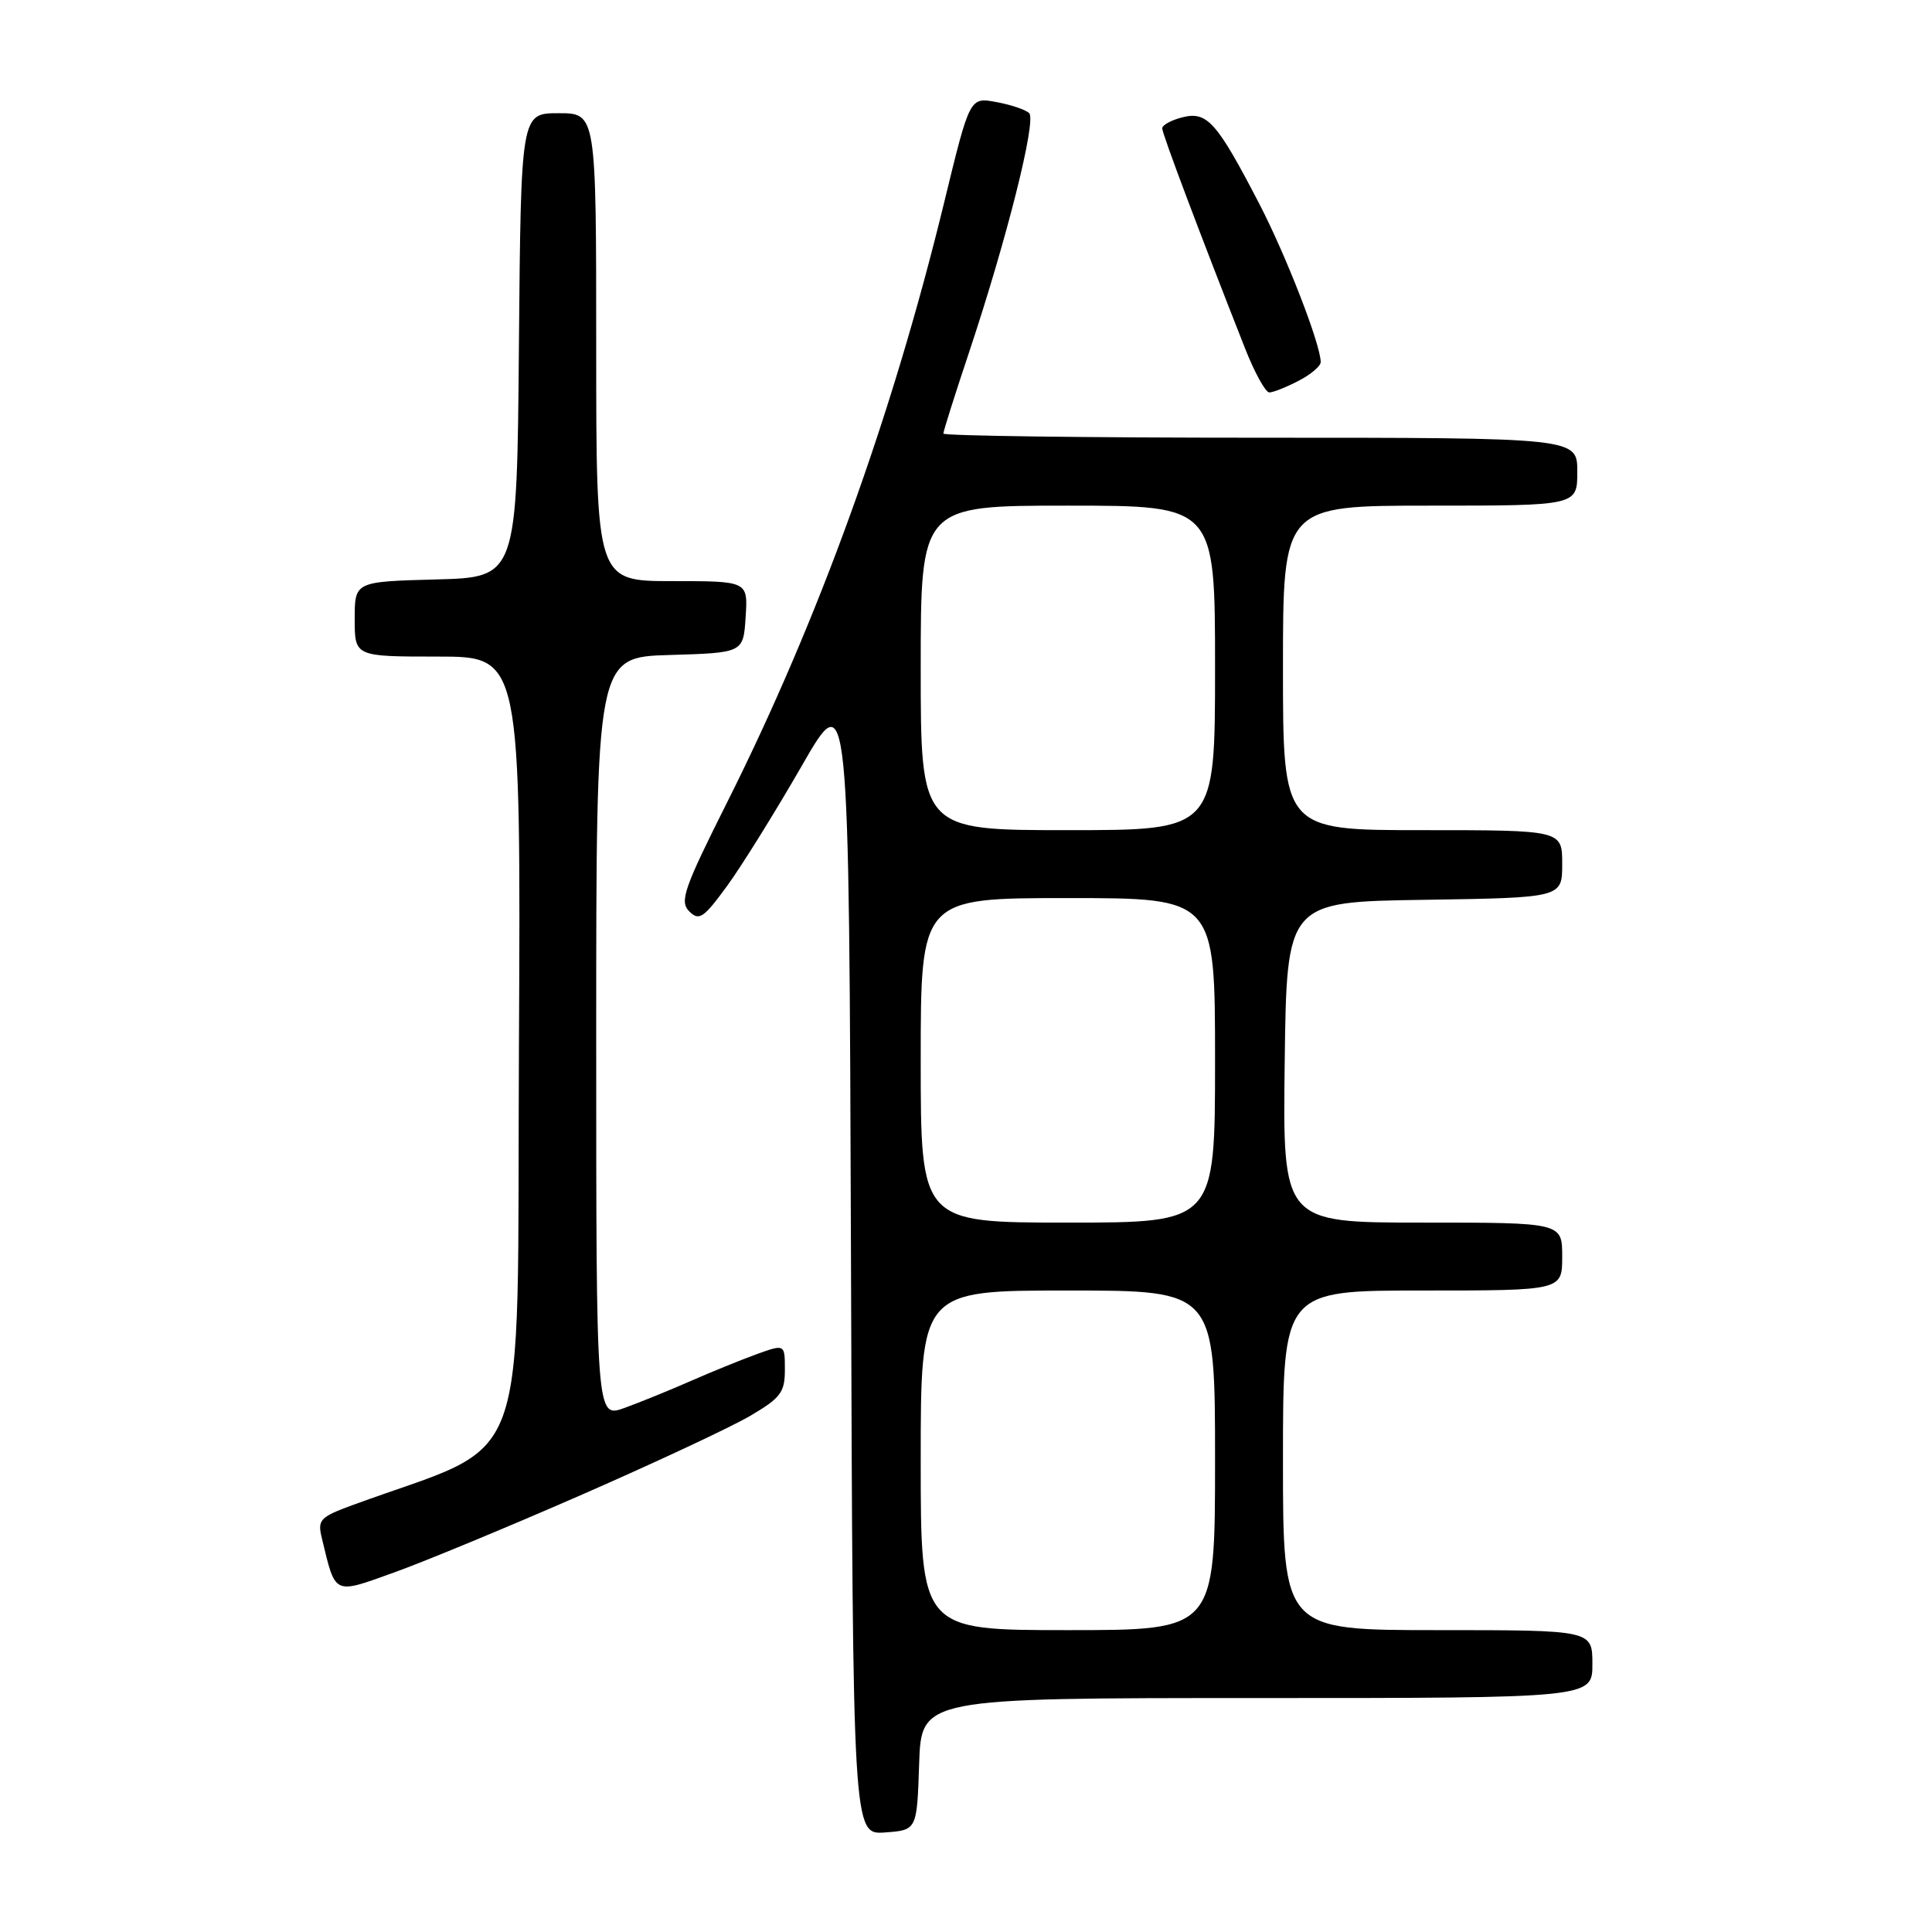 <?xml version="1.0" encoding="UTF-8" standalone="no"?>
<!DOCTYPE svg PUBLIC "-//W3C//DTD SVG 1.1//EN" "http://www.w3.org/Graphics/SVG/1.1/DTD/svg11.dtd" >
<svg xmlns="http://www.w3.org/2000/svg" xmlns:xlink="http://www.w3.org/1999/xlink" version="1.1" viewBox="0 0 256 256">
 <g >
 <path fill="currentColor"
d=" M 121.79 233.75 C 122.08 225.00 122.08 225.00 166.54 225.00 C 211.00 225.00 211.00 225.00 211.00 220.50 C 211.00 216.00 211.00 216.00 190.50 216.00 C 170.00 216.00 170.00 216.00 170.00 193.50 C 170.00 171.00 170.00 171.00 188.50 171.00 C 207.00 171.00 207.00 171.00 207.00 166.50 C 207.00 162.00 207.00 162.00 188.48 162.00 C 169.96 162.00 169.96 162.00 170.23 140.75 C 170.50 119.50 170.50 119.50 188.75 119.23 C 207.00 118.95 207.00 118.95 207.00 114.48 C 207.00 110.00 207.00 110.00 188.50 110.00 C 170.00 110.00 170.00 110.00 170.00 88.50 C 170.00 67.00 170.00 67.00 189.50 67.00 C 209.00 67.00 209.00 67.00 209.00 62.50 C 209.00 58.00 209.00 58.00 167.00 58.00 C 143.90 58.00 125.00 57.75 125.00 57.45 C 125.00 57.14 126.53 52.30 128.40 46.70 C 133.41 31.68 137.36 15.95 136.37 14.99 C 135.89 14.53 133.93 13.87 132.00 13.52 C 128.50 12.87 128.50 12.87 125.14 26.69 C 118.22 55.14 108.48 82.10 96.38 106.25 C 90.61 117.75 90.02 119.45 91.33 120.76 C 92.64 122.06 93.22 121.67 96.36 117.37 C 98.31 114.69 102.74 107.56 106.21 101.53 C 112.50 90.56 112.50 90.56 112.76 166.84 C 113.01 243.11 113.01 243.11 117.26 242.81 C 121.50 242.50 121.50 242.50 121.79 233.75 Z  M 77.15 198.03 C 86.86 193.78 96.87 189.10 99.40 187.61 C 103.44 185.24 104.00 184.50 104.00 181.50 C 104.00 178.09 104.00 178.09 100.25 179.44 C 98.19 180.19 94.25 181.79 91.50 183.00 C 88.75 184.21 84.81 185.81 82.75 186.56 C 79.00 187.91 79.00 187.91 79.00 137.49 C 79.00 87.07 79.00 87.07 88.75 86.79 C 98.50 86.50 98.50 86.50 98.80 81.75 C 99.11 77.00 99.11 77.00 89.05 77.00 C 79.00 77.00 79.00 77.00 79.00 46.00 C 79.00 15.00 79.00 15.00 74.01 15.00 C 69.03 15.00 69.03 15.00 68.76 45.75 C 68.50 76.50 68.50 76.50 57.75 76.78 C 47.00 77.07 47.00 77.07 47.00 82.03 C 47.00 87.00 47.00 87.00 58.01 87.00 C 69.02 87.00 69.02 87.00 68.76 139.14 C 68.47 196.82 70.73 190.64 46.75 199.42 C 42.37 201.03 42.05 201.37 42.65 203.83 C 44.49 211.45 44.12 211.27 52.22 208.36 C 56.22 206.93 67.44 202.28 77.15 198.03 Z  M 172.05 50.47 C 173.67 49.64 175.00 48.51 175.00 47.98 C 175.00 45.66 170.43 33.89 166.86 27.00 C 161.24 16.17 159.96 14.72 156.69 15.54 C 155.21 15.91 154.00 16.57 154.00 17.01 C 154.00 17.73 159.00 31.00 165.01 46.25 C 166.26 49.41 167.69 52.00 168.19 52.00 C 168.69 52.00 170.43 51.31 172.05 50.47 Z  M 122.00 193.50 C 122.00 171.00 122.00 171.00 141.50 171.00 C 161.00 171.00 161.00 171.00 161.00 193.50 C 161.00 216.00 161.00 216.00 141.50 216.00 C 122.00 216.00 122.00 216.00 122.00 193.50 Z  M 122.00 140.50 C 122.00 119.00 122.00 119.00 141.50 119.00 C 161.00 119.00 161.00 119.00 161.00 140.50 C 161.00 162.00 161.00 162.00 141.50 162.00 C 122.00 162.00 122.00 162.00 122.00 140.50 Z  M 122.00 88.50 C 122.00 67.00 122.00 67.00 141.50 67.00 C 161.00 67.00 161.00 67.00 161.00 88.50 C 161.00 110.00 161.00 110.00 141.50 110.00 C 122.00 110.00 122.00 110.00 122.00 88.50 Z "/>
</g>
</svg>